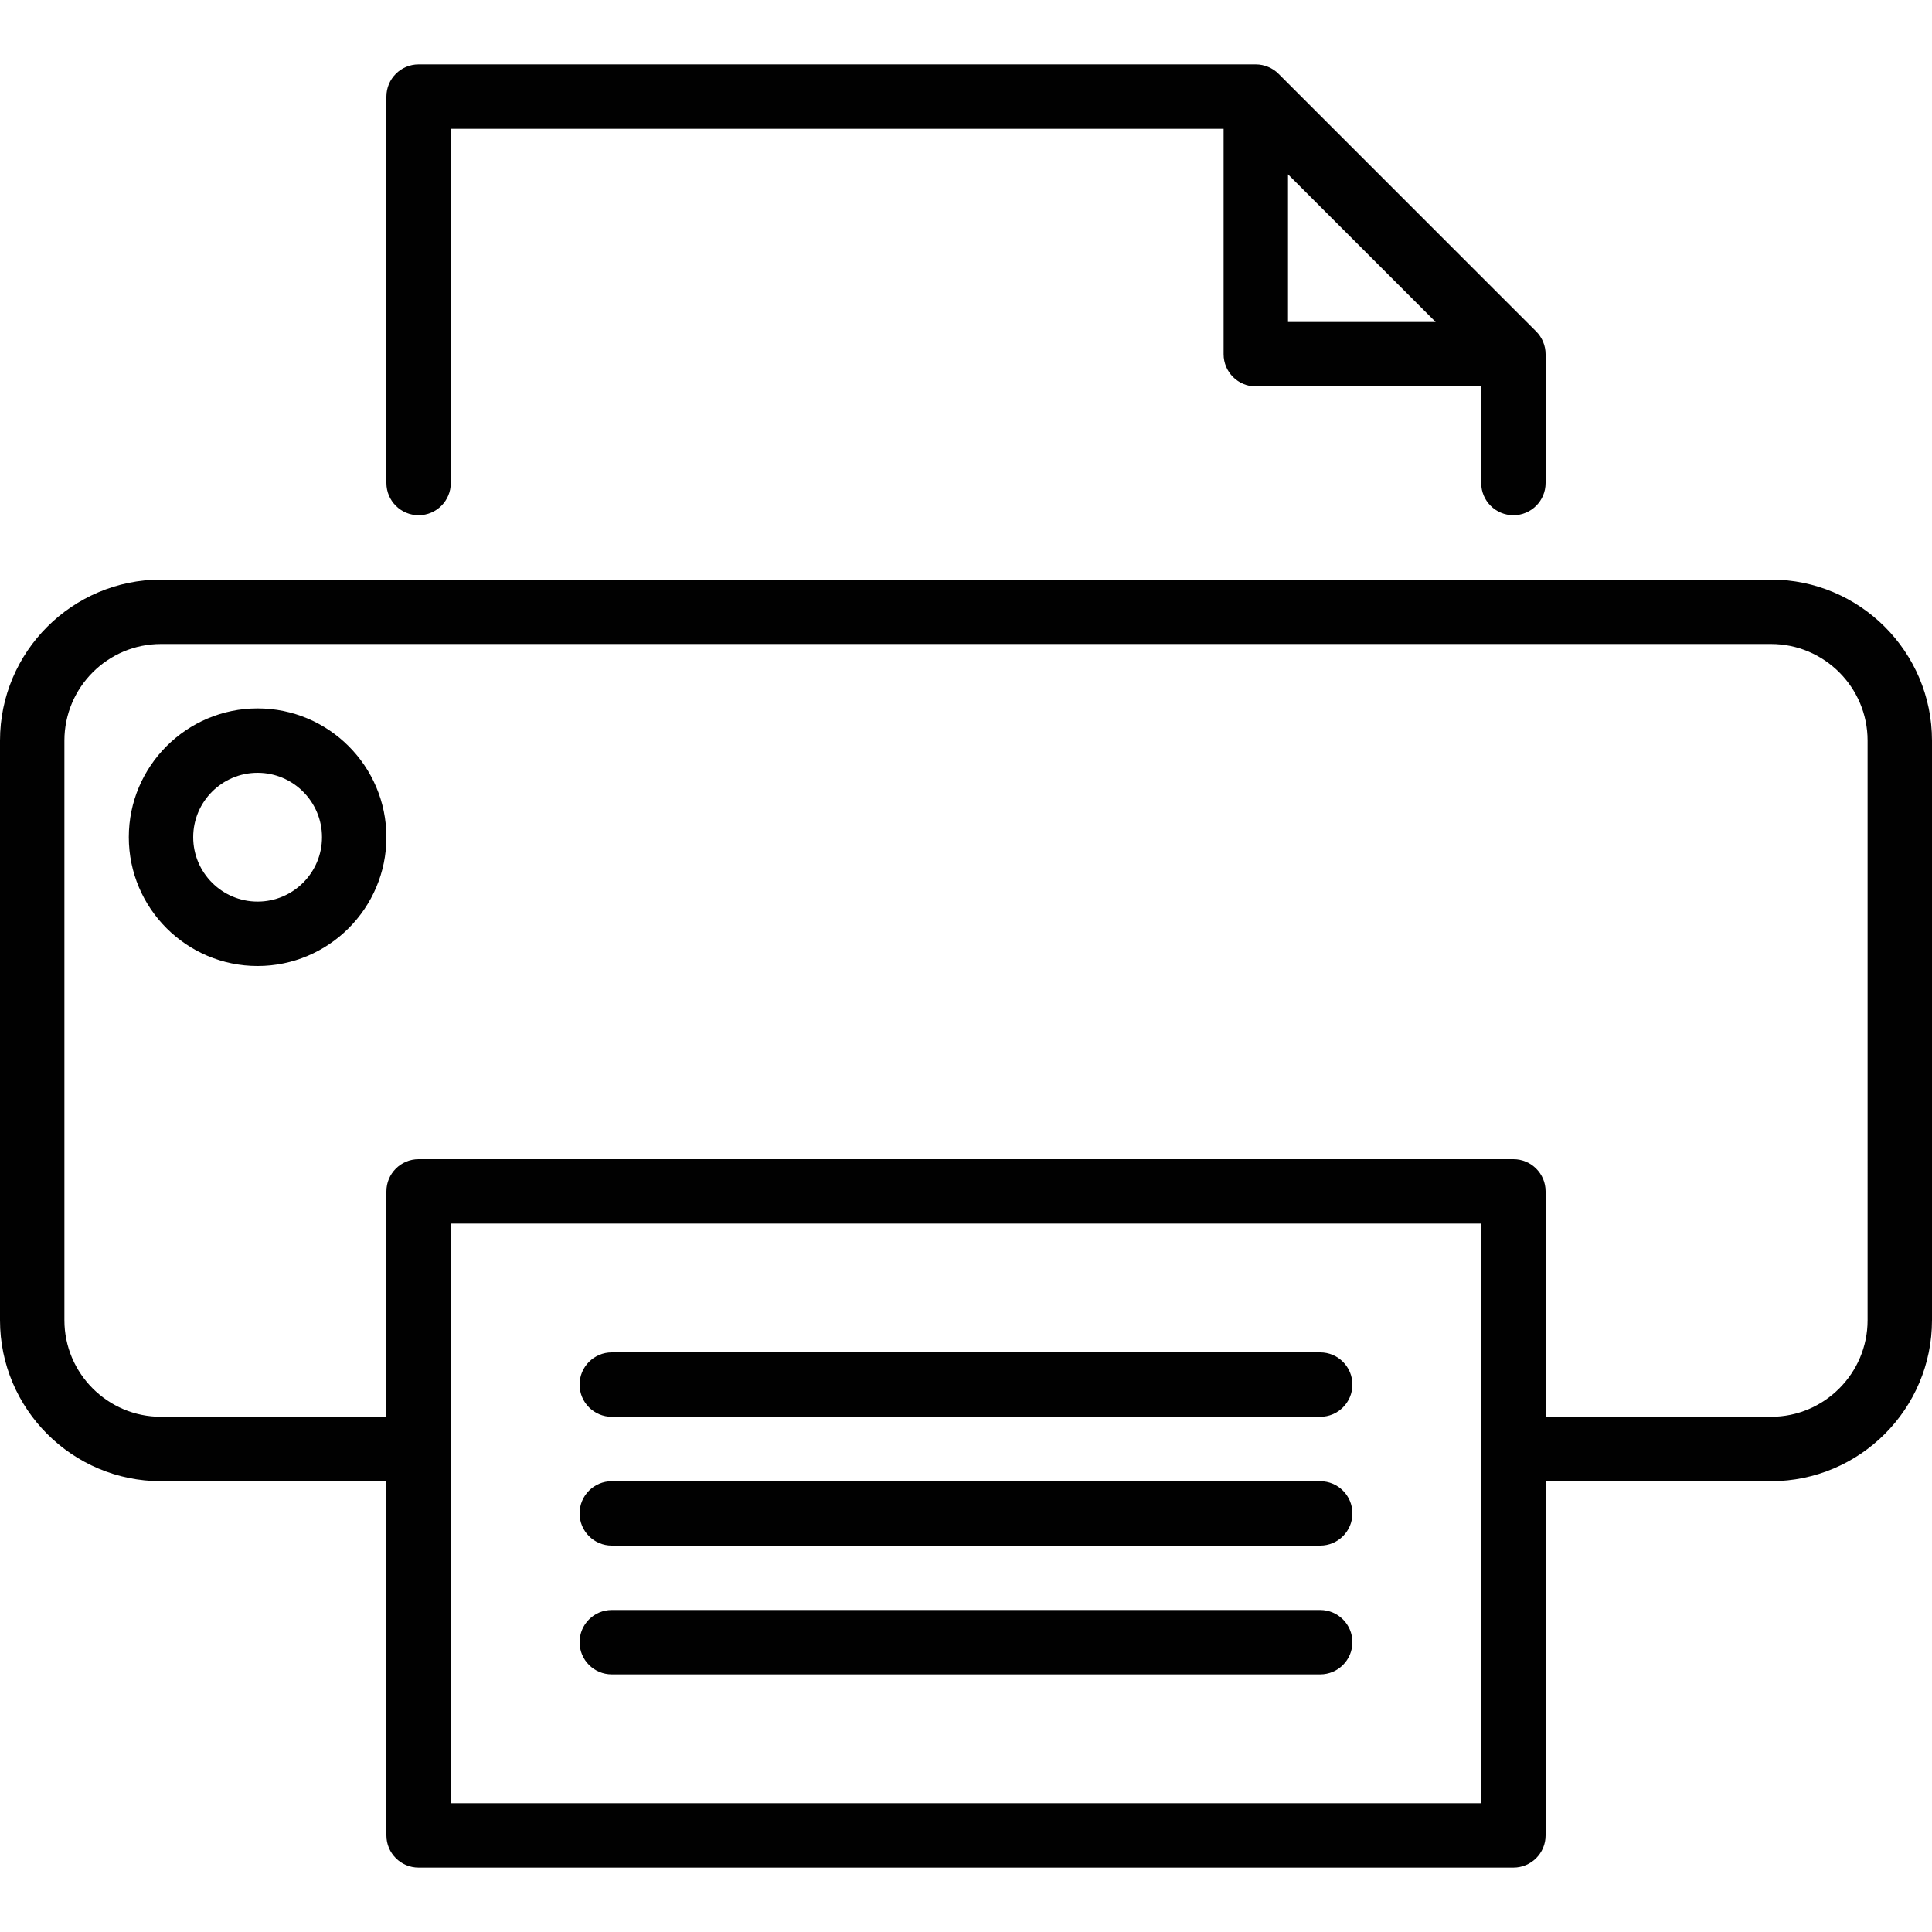 <?xml version="1.0" encoding="utf-8"?>
<!-- Generator: Adobe Illustrator 17.0.0, SVG Export Plug-In . SVG Version: 6.00 Build 0)  -->
<!DOCTYPE svg PUBLIC "-//W3C//DTD SVG 1.1//EN" "http://www.w3.org/Graphics/SVG/1.1/DTD/svg11.dtd">
<svg version="1.1" xmlns="http://www.w3.org/2000/svg" xmlns:xlink="http://www.w3.org/1999/xlink" x="0px" y="0px" width="60px"
	 height="60px" viewBox="0 0 60 60" enable-background="new 0 0 60 60" xml:space="preserve">
<g id="Layer_1">
	<g>
		<path fill="#010101" d="M55,18H5c-2.757,0-5,2.243-5,5v18c0,2.757,2.243,5,5,5h7v11c0,0.552,0.447,1,1,1h34c0.553,0,1-0.448,1-1
			V46h7c2.757,0,5-2.243,5-5V23C60,20.243,57.757,18,55,18z M46,56H14V38h32V56z M58,41c0,1.654-1.346,3-3,3h-7v-7
			c0-0.552-0.447-1-1-1H13c-0.553,0-1,0.448-1,1v7H5c-1.654,0-3-1.346-3-3V23c0-1.654,1.346-3,3-3h50c1.654,0,3,1.346,3,3V41z"/>
		<path fill="#010101" d="M47,16c0.553,0,1-0.448,1-1v-4c0-0.133-0.027-0.264-0.078-0.385c-0.051-0.122-0.124-0.231-0.216-0.323
			l-7.998-7.998c-0.092-0.092-0.201-0.166-0.323-0.216C39.264,2.027,39.134,2,39,2H13c-0.553,0-1,0.448-1,1v12c0,0.552,0.447,1,1,1
			c0.553,0,1-0.448,1-1V4h24v7c0,0.552,0.447,1,1,1h7v3C46,15.552,46.447,16,47,16z M40,5.414L44.586,10H40V5.414z"/>
		<path fill="#010101" d="M41,42H19c-0.553,0-1,0.448-1,1c0,0.552,0.447,1,1,1h22c0.553,0,1-0.448,1-1C42,42.448,41.553,42,41,42z"
			/>
		<path fill="#010101" d="M41,46H19c-0.553,0-1,0.448-1,1c0,0.552,0.447,1,1,1h22c0.553,0,1-0.448,1-1C42,46.448,41.553,46,41,46z"
			/>
		<path fill="#010101" d="M41,50H19c-0.553,0-1,0.448-1,1c0,0.552,0.447,1,1,1h22c0.553,0,1-0.448,1-1C42,50.448,41.553,50,41,50z"
			/>
		<path fill="#010101" d="M8,22c-2.206,0-4,1.794-4,4c0,2.206,1.794,4,4,4s4-1.794,4-4C12,23.794,10.206,22,8,22z M8,28
			c-1.103,0-2-0.897-2-2s0.897-2,2-2c1.102,0,2,0.897,2,2S9.102,28,8,28z"/>
	</g>
</g>
<g id="nyt_x5F_exporter_x5F_info" display="none">
</g>
</svg>
